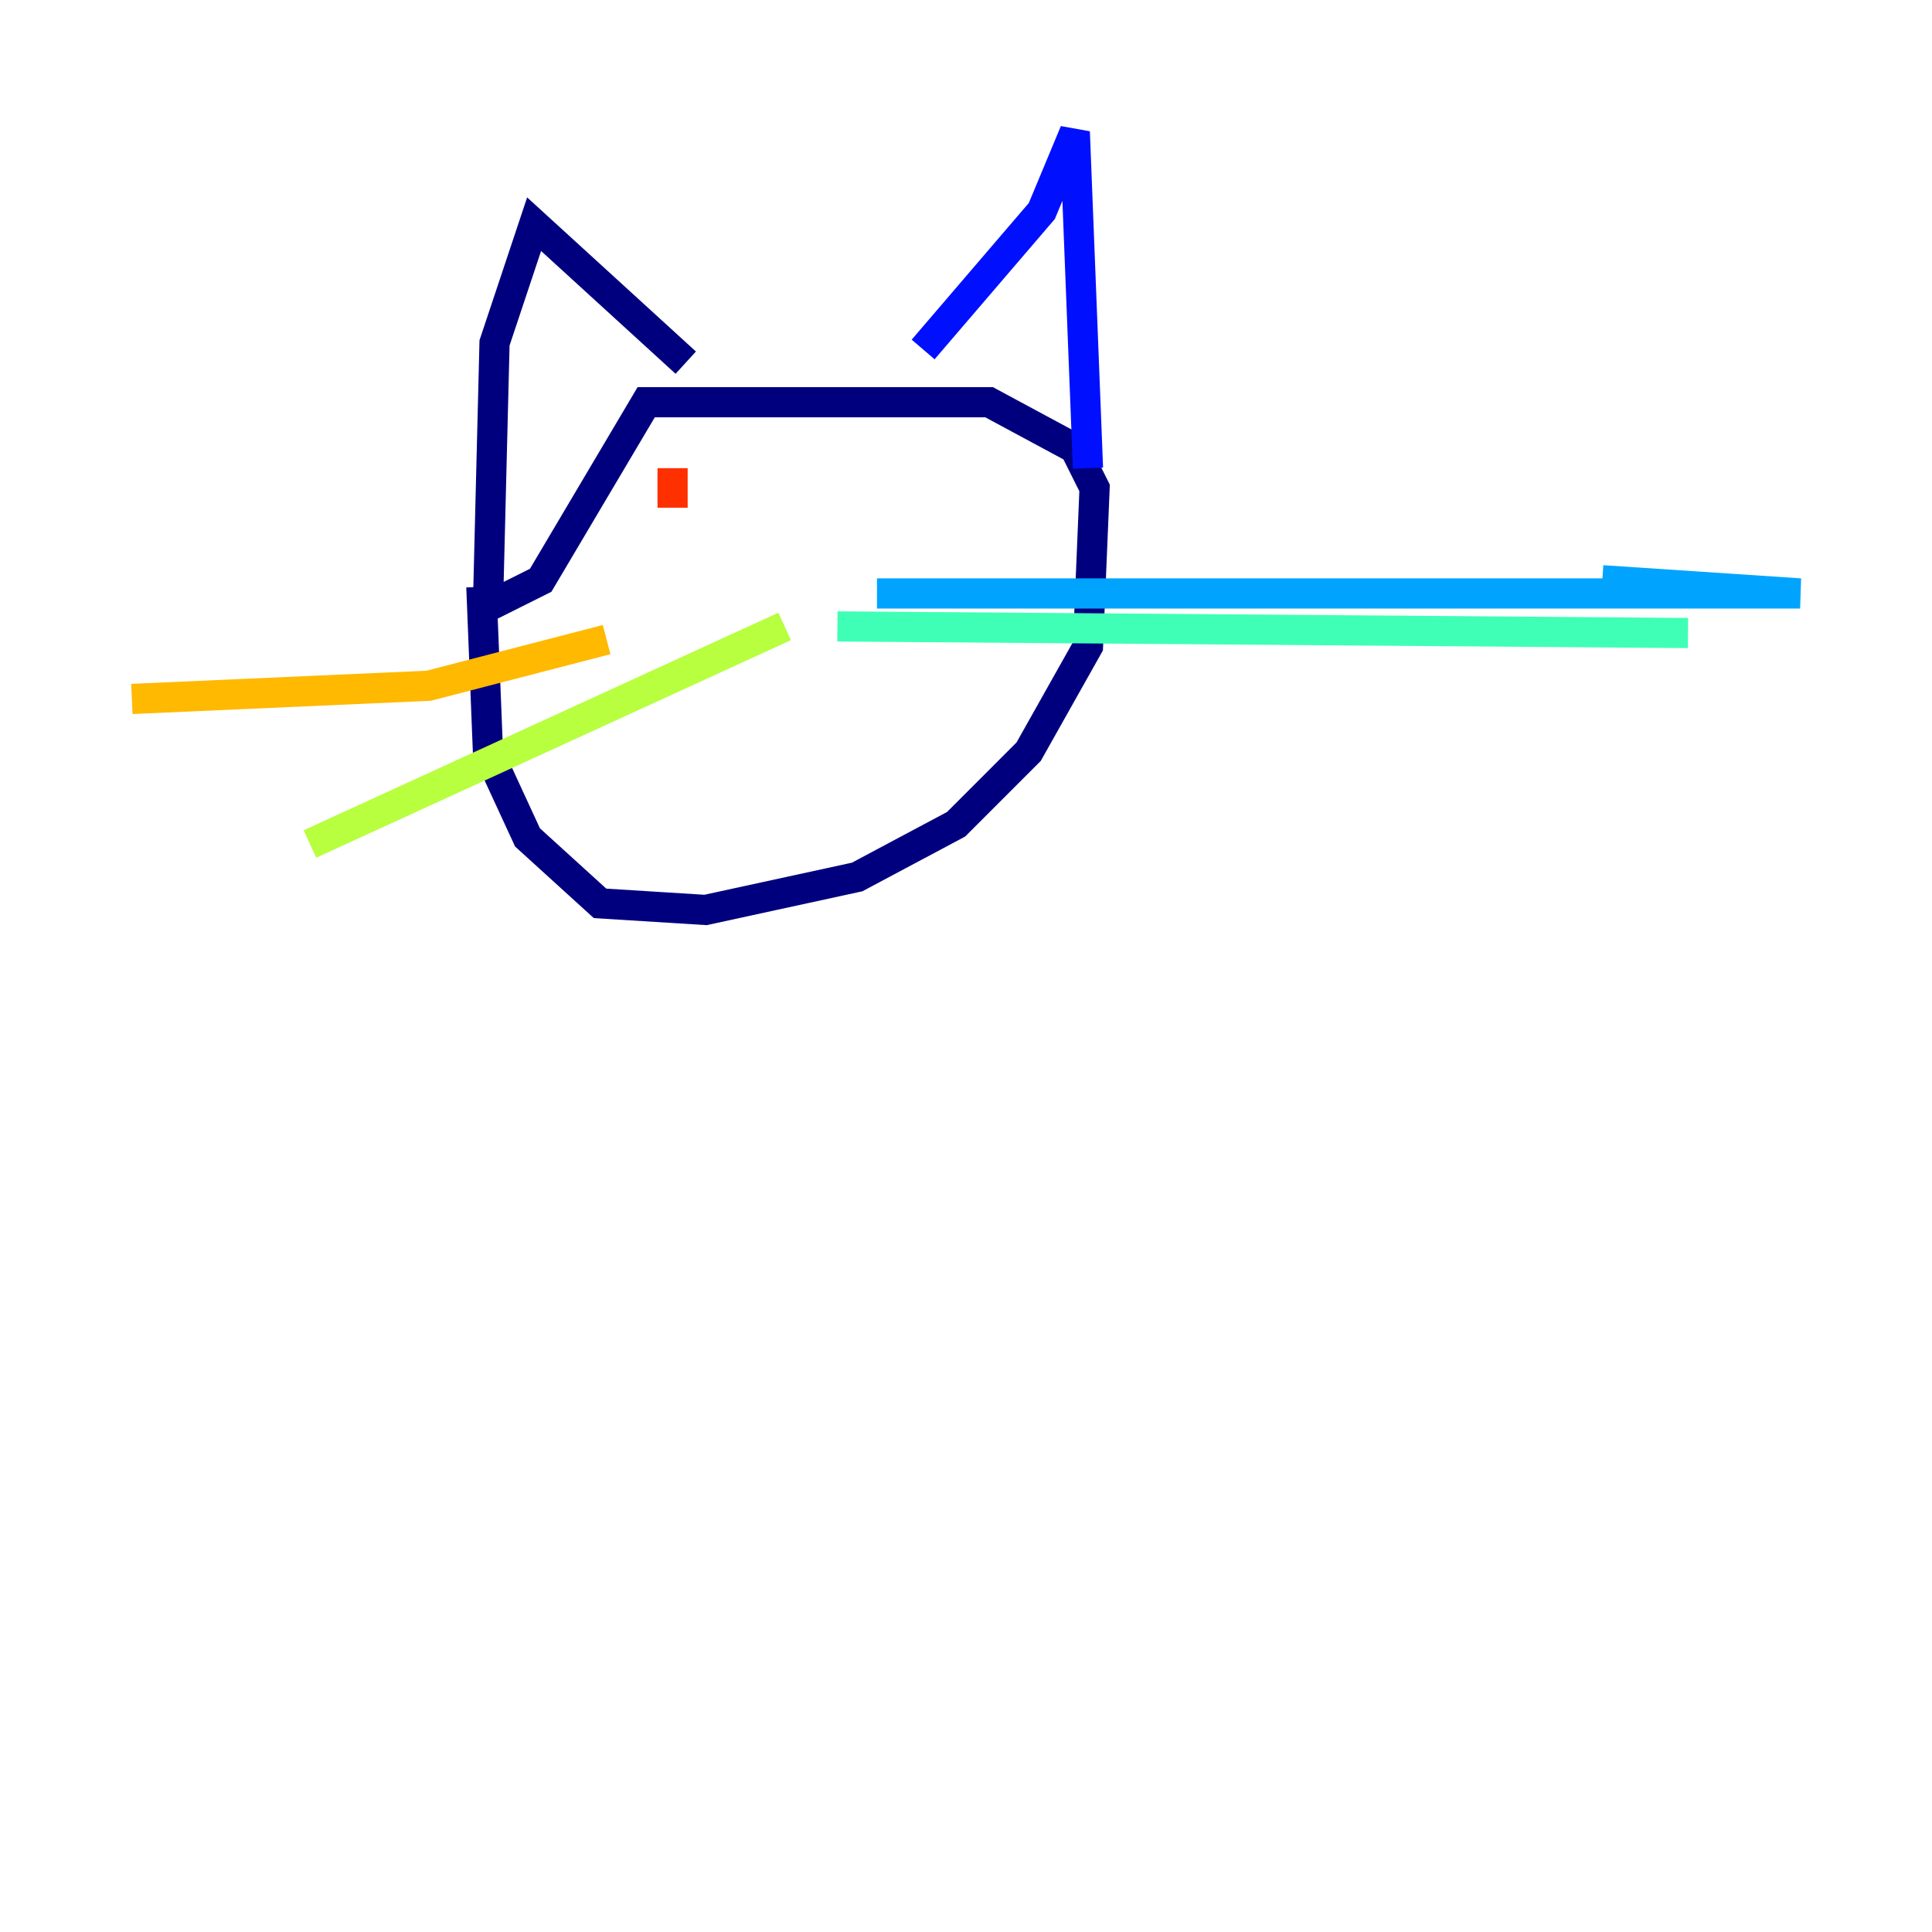 <?xml version="1.0" encoding="utf-8" ?>
<svg baseProfile="tiny" height="128" version="1.2" viewBox="0,0,128,128" width="128" xmlns="http://www.w3.org/2000/svg" xmlns:ev="http://www.w3.org/2001/xml-events" xmlns:xlink="http://www.w3.org/1999/xlink"><defs /><polyline fill="none" points="31.891,38.88 32.328,49.802 34.949,55.481 39.754,59.85 46.744,60.287 56.792,58.102 63.345,54.608 68.15,49.802 72.082,42.812 72.519,32.328 71.208,29.706 65.529,26.648 42.812,26.648 35.822,38.444 32.328,40.191 32.764,22.717 35.386,14.853 45.433,24.027" stroke="#00007f" stroke-width="2" /><polyline fill="none" points="61.16,23.154 69.024,13.979 71.208,8.737 72.082,31.017" stroke="#0010ff" stroke-width="2" /><polyline fill="none" points="58.102,39.317 119.263,39.317 106.157,38.444" stroke="#00a4ff" stroke-width="2" /><polyline fill="none" points="55.481,41.502 111.836,41.939" stroke="#3fffb7" stroke-width="2" /><polyline fill="none" points="51.986,41.502 20.532,55.918" stroke="#b7ff3f" stroke-width="2" /><polyline fill="none" points="40.191,42.375 28.396,45.433 8.737,46.307" stroke="#ffb900" stroke-width="2" /><polyline fill="none" points="44.56,31.017 44.56,33.638" stroke="#ff3000" stroke-width="2" /><polyline fill="none" points="53.734,33.201 53.734,33.201" stroke="#7f0000" stroke-width="2" /></svg>